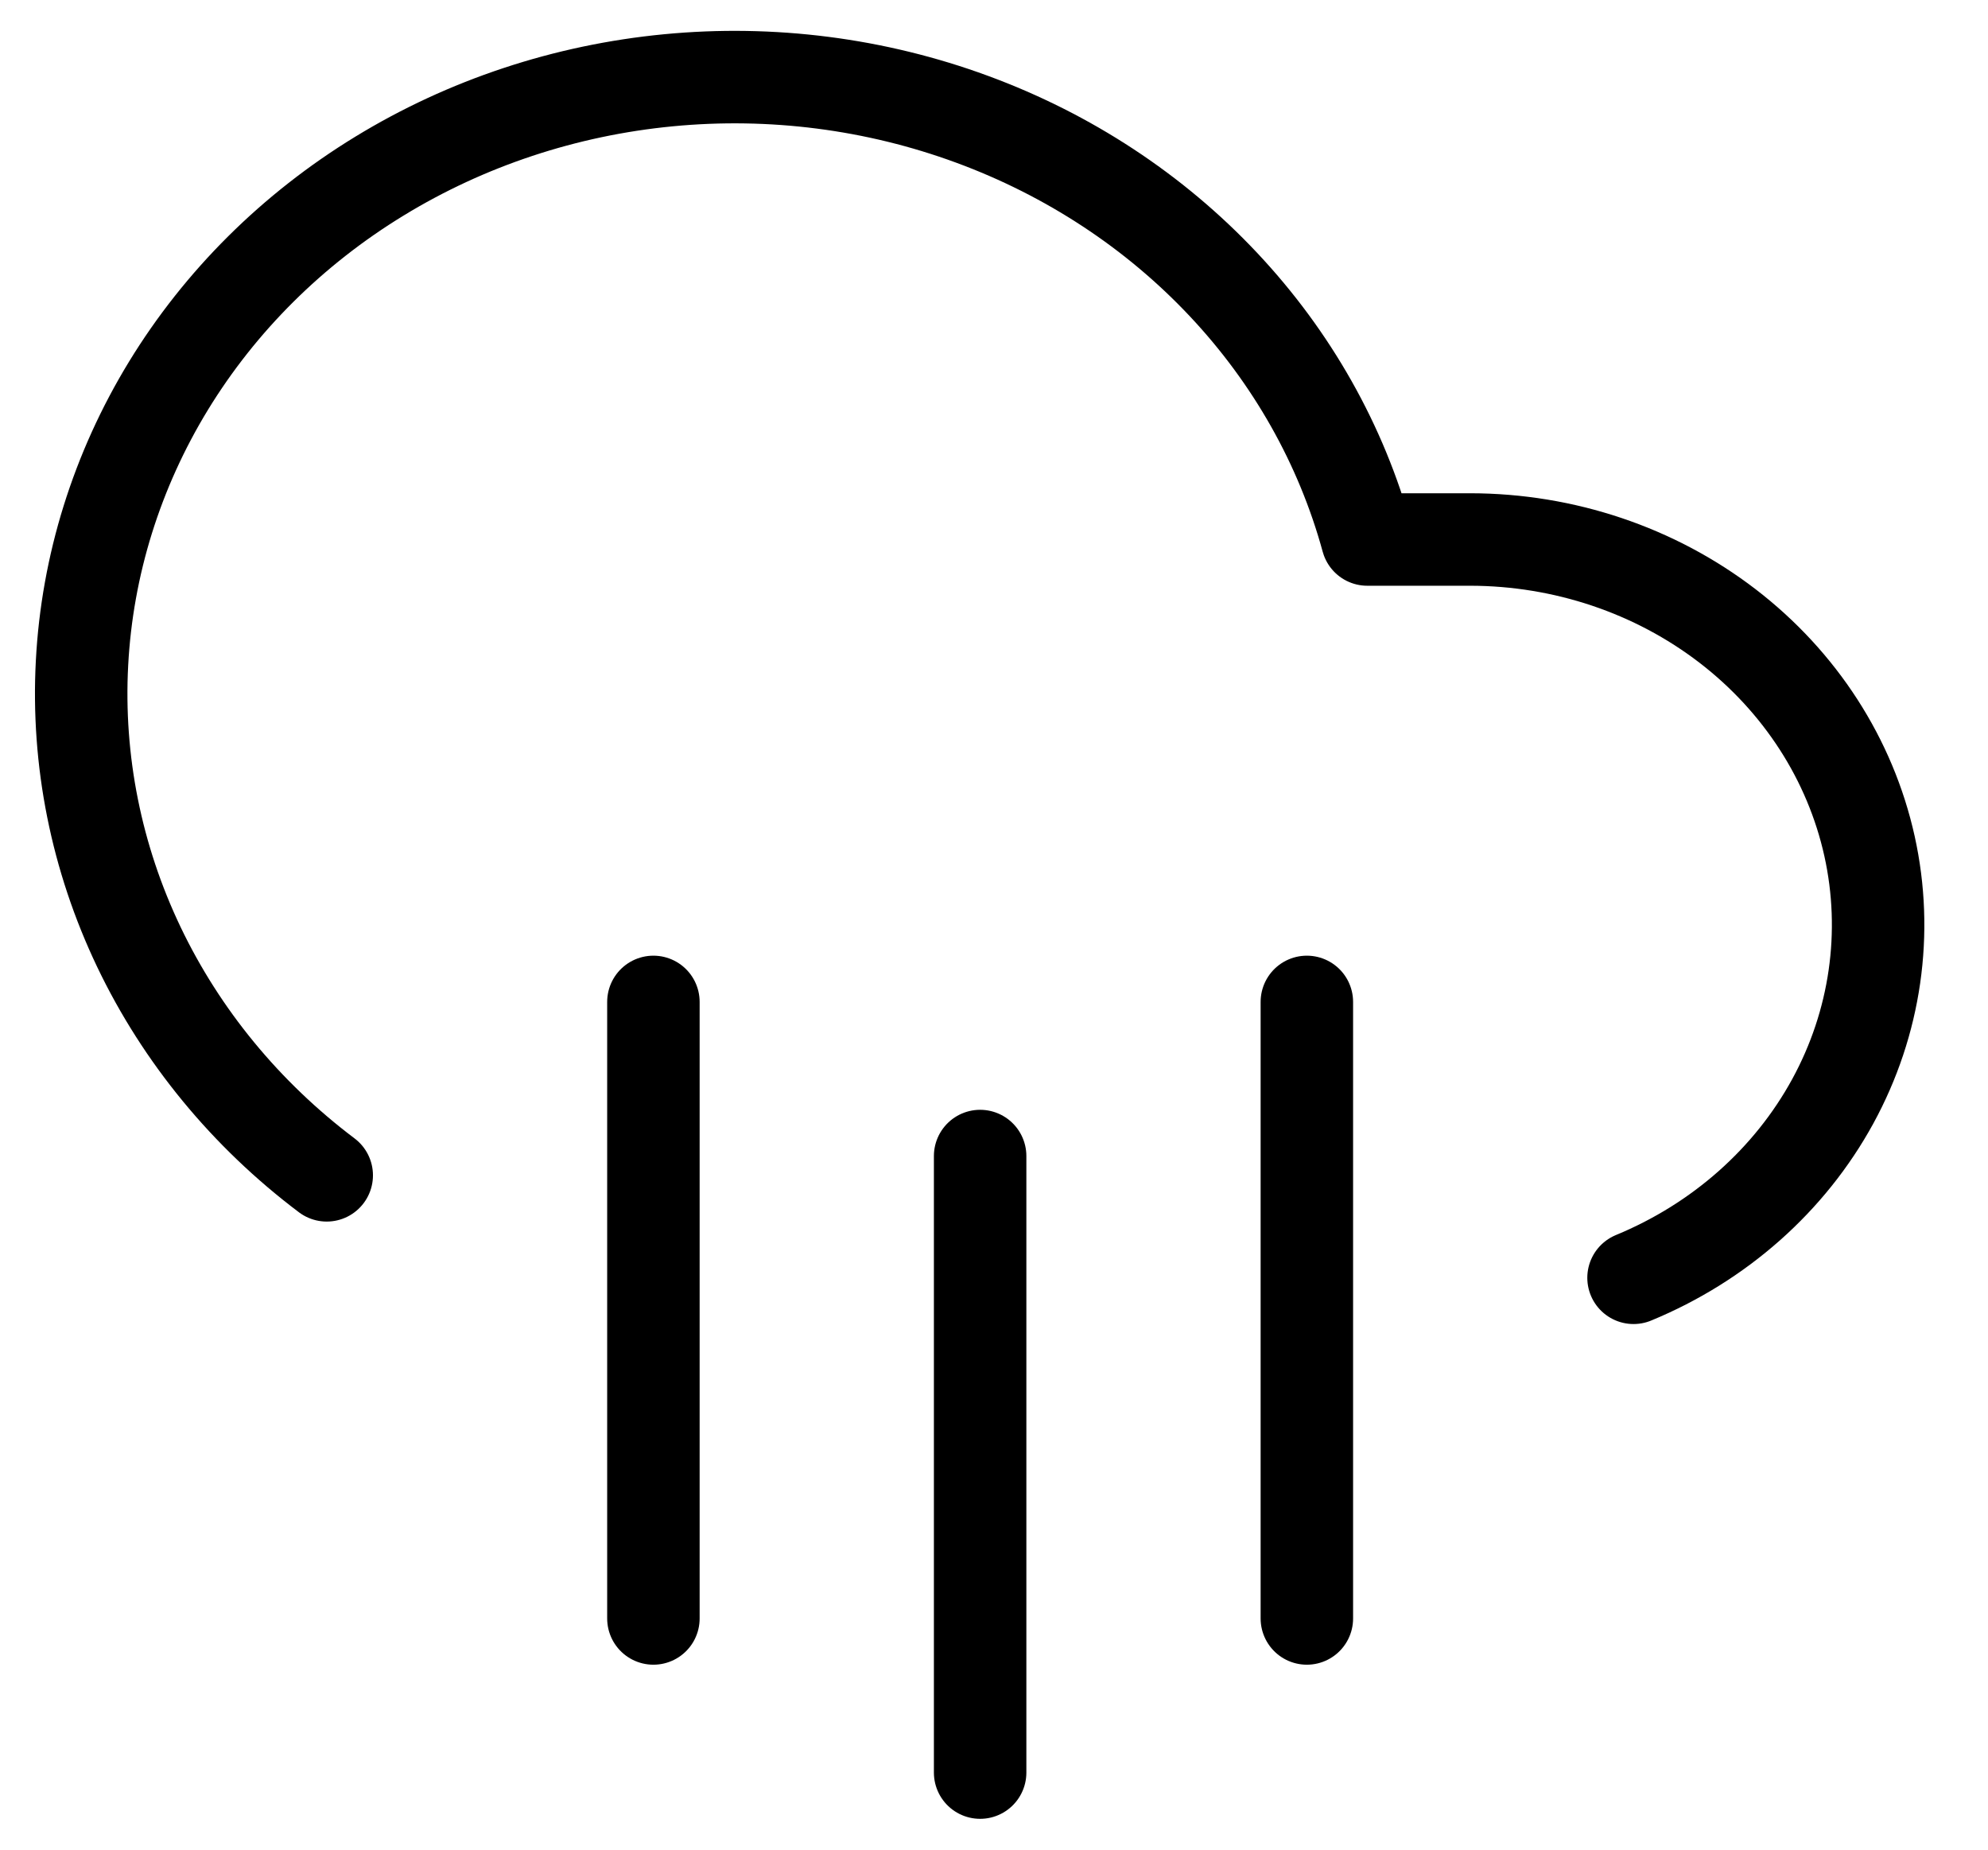 <svg width="43" height="40" viewBox="0 0 43 40" fill="none" xmlns="http://www.w3.org/2000/svg">
<path d="M28.267 21.667V35" stroke="black" stroke-width="2" stroke-linecap="round" stroke-linejoin="round"/>
<path d="M14.133 21.667V35" stroke="black" stroke-width="2" stroke-linecap="round" stroke-linejoin="round"/>
<path d="M21.2 25V38.333" stroke="black" stroke-width="2" stroke-linecap="round" stroke-linejoin="round"/>
<path d="M35.333 27.633C37.191 26.866 38.711 25.519 39.641 23.819C40.57 22.119 40.851 20.169 40.437 18.297C40.022 16.425 38.938 14.744 37.365 13.536C35.792 12.329 33.828 11.669 31.8 11.667H29.574C29.014 9.621 27.947 7.73 26.46 6.15C24.973 4.569 23.11 3.345 21.023 2.578C18.936 1.81 16.686 1.522 14.458 1.736C12.23 1.95 10.087 2.66 8.207 3.809C6.327 4.957 4.764 6.511 3.645 8.341C2.527 10.172 1.885 12.227 1.774 14.337C1.662 16.448 2.084 18.553 3.004 20.479C3.925 22.405 5.317 24.098 7.067 25.417" stroke="black" stroke-width="2" stroke-linecap="round" stroke-linejoin="round"/>
</svg>
